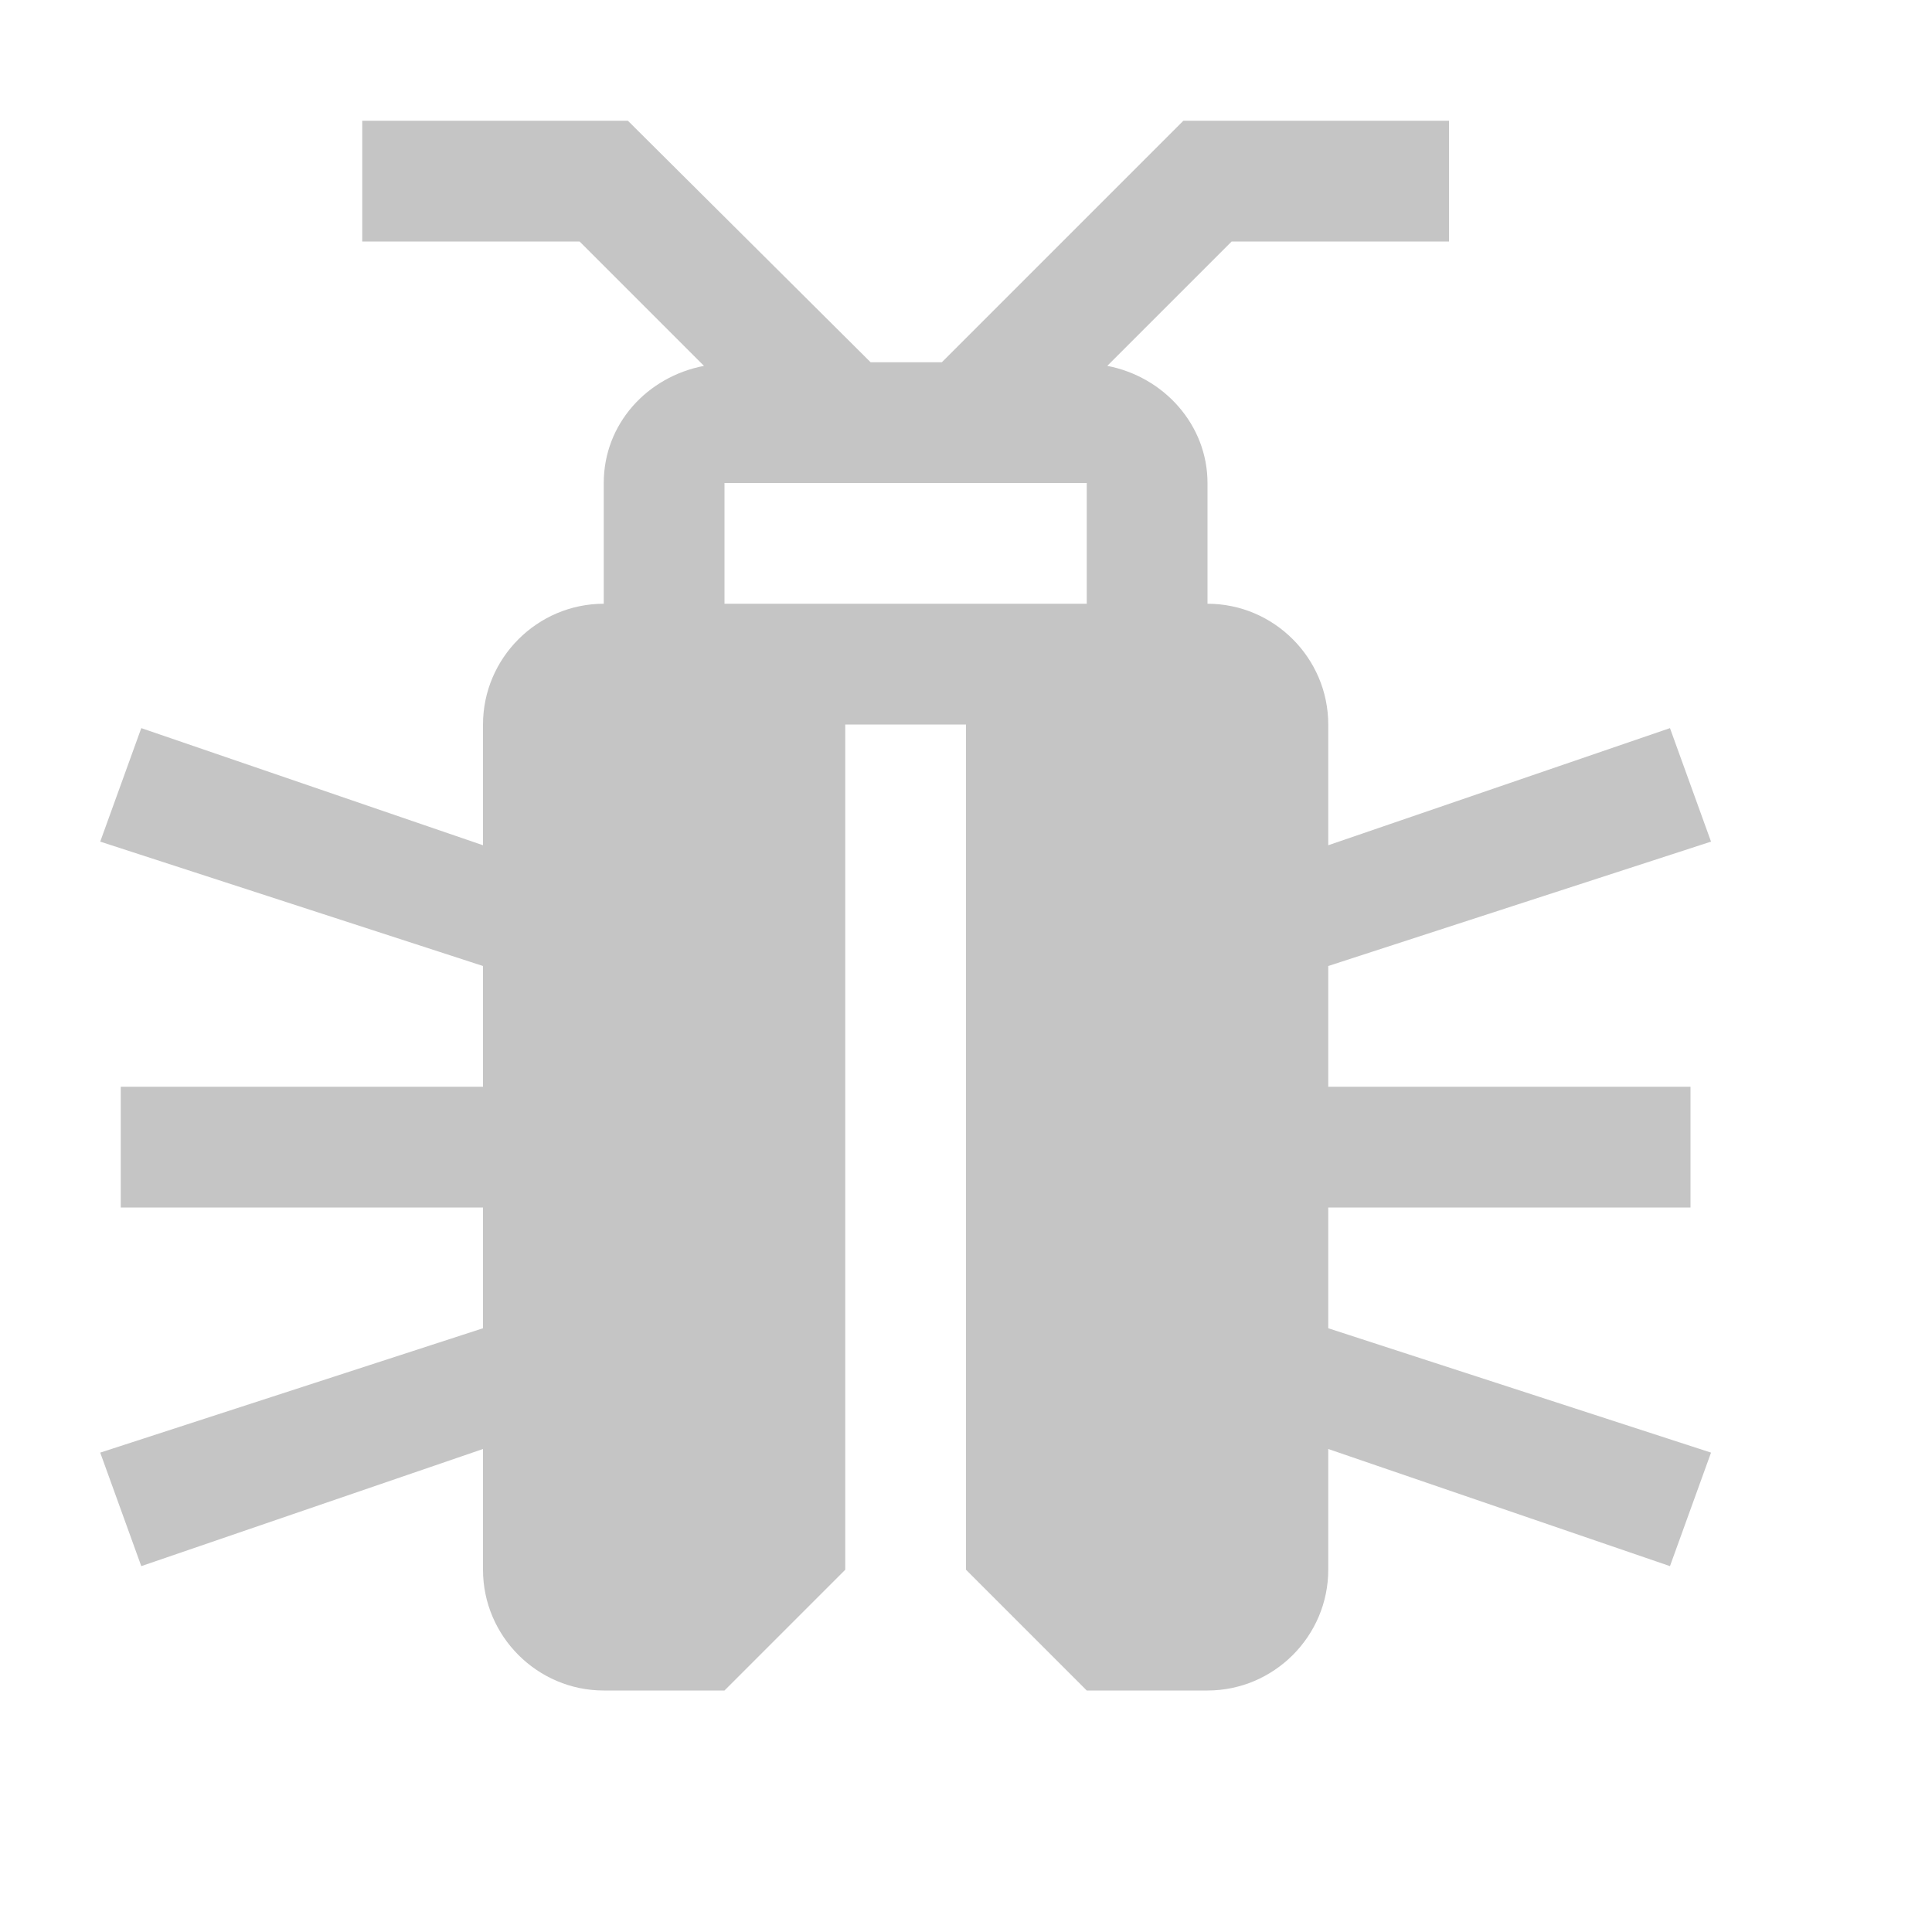 <?xml version="1.0" encoding="UTF-8"?>
<svg width="16px" height="16px" viewBox="0 0 16 16" version="1.1" xmlns="http://www.w3.org/2000/svg" xmlns:xlink="http://www.w3.org/1999/xlink">
    <!-- Generator: Sketch 40.3 (33839) - http://www.bohemiancoding.com/sketch -->
    <title>bug</title>
    <desc>Created with Sketch.</desc>
    <defs></defs>
    <g id="Octicons" stroke="none" stroke-width="1" fill="none" fill-rule="evenodd">
        <g id="bug" fill="#c5c5c5">
            <path d="M11,10 L14,10 L14,9 L11,9 L11,8 L14.17,6.97 L13.83,6.03 L11,7 L11,6 C11,5.45 10.55,5 10,5 L10,4 C10,3.52 9.64,3.12 9.17,3.03 L10.2,2 L12,2 L12,1 L9.8,1 L7.8,3 L7.21,3 L5.2,1 L3,1 L3,2 L4.8,2 L5.83,3.03 C5.36,3.12 5,3.51 5,4 L5,5 C4.45,5 4,5.45 4,6 L4,7 L1.17,6.03 L0.83,6.97 L4,8 L4,9 L1,9 L1,10 L4,10 L4,11 L0.83,12.03 L1.17,12.97 L4,12 L4,13 C4,13.55 4.45,14 5,14 L6,14 L7,13 L7,6 L8,6 L8,13 L9,14 L10,14 C10.55,14 11,13.55 11,13 L11,12 L13.83,12.97 L14.17,12.03 L11,11 L11,10 L11,10 Z M9,5 L6,5 L6,4 L9,4 L9,5 L9,5 Z" id="Shape"></path>
        </g>
    </g>
</svg>